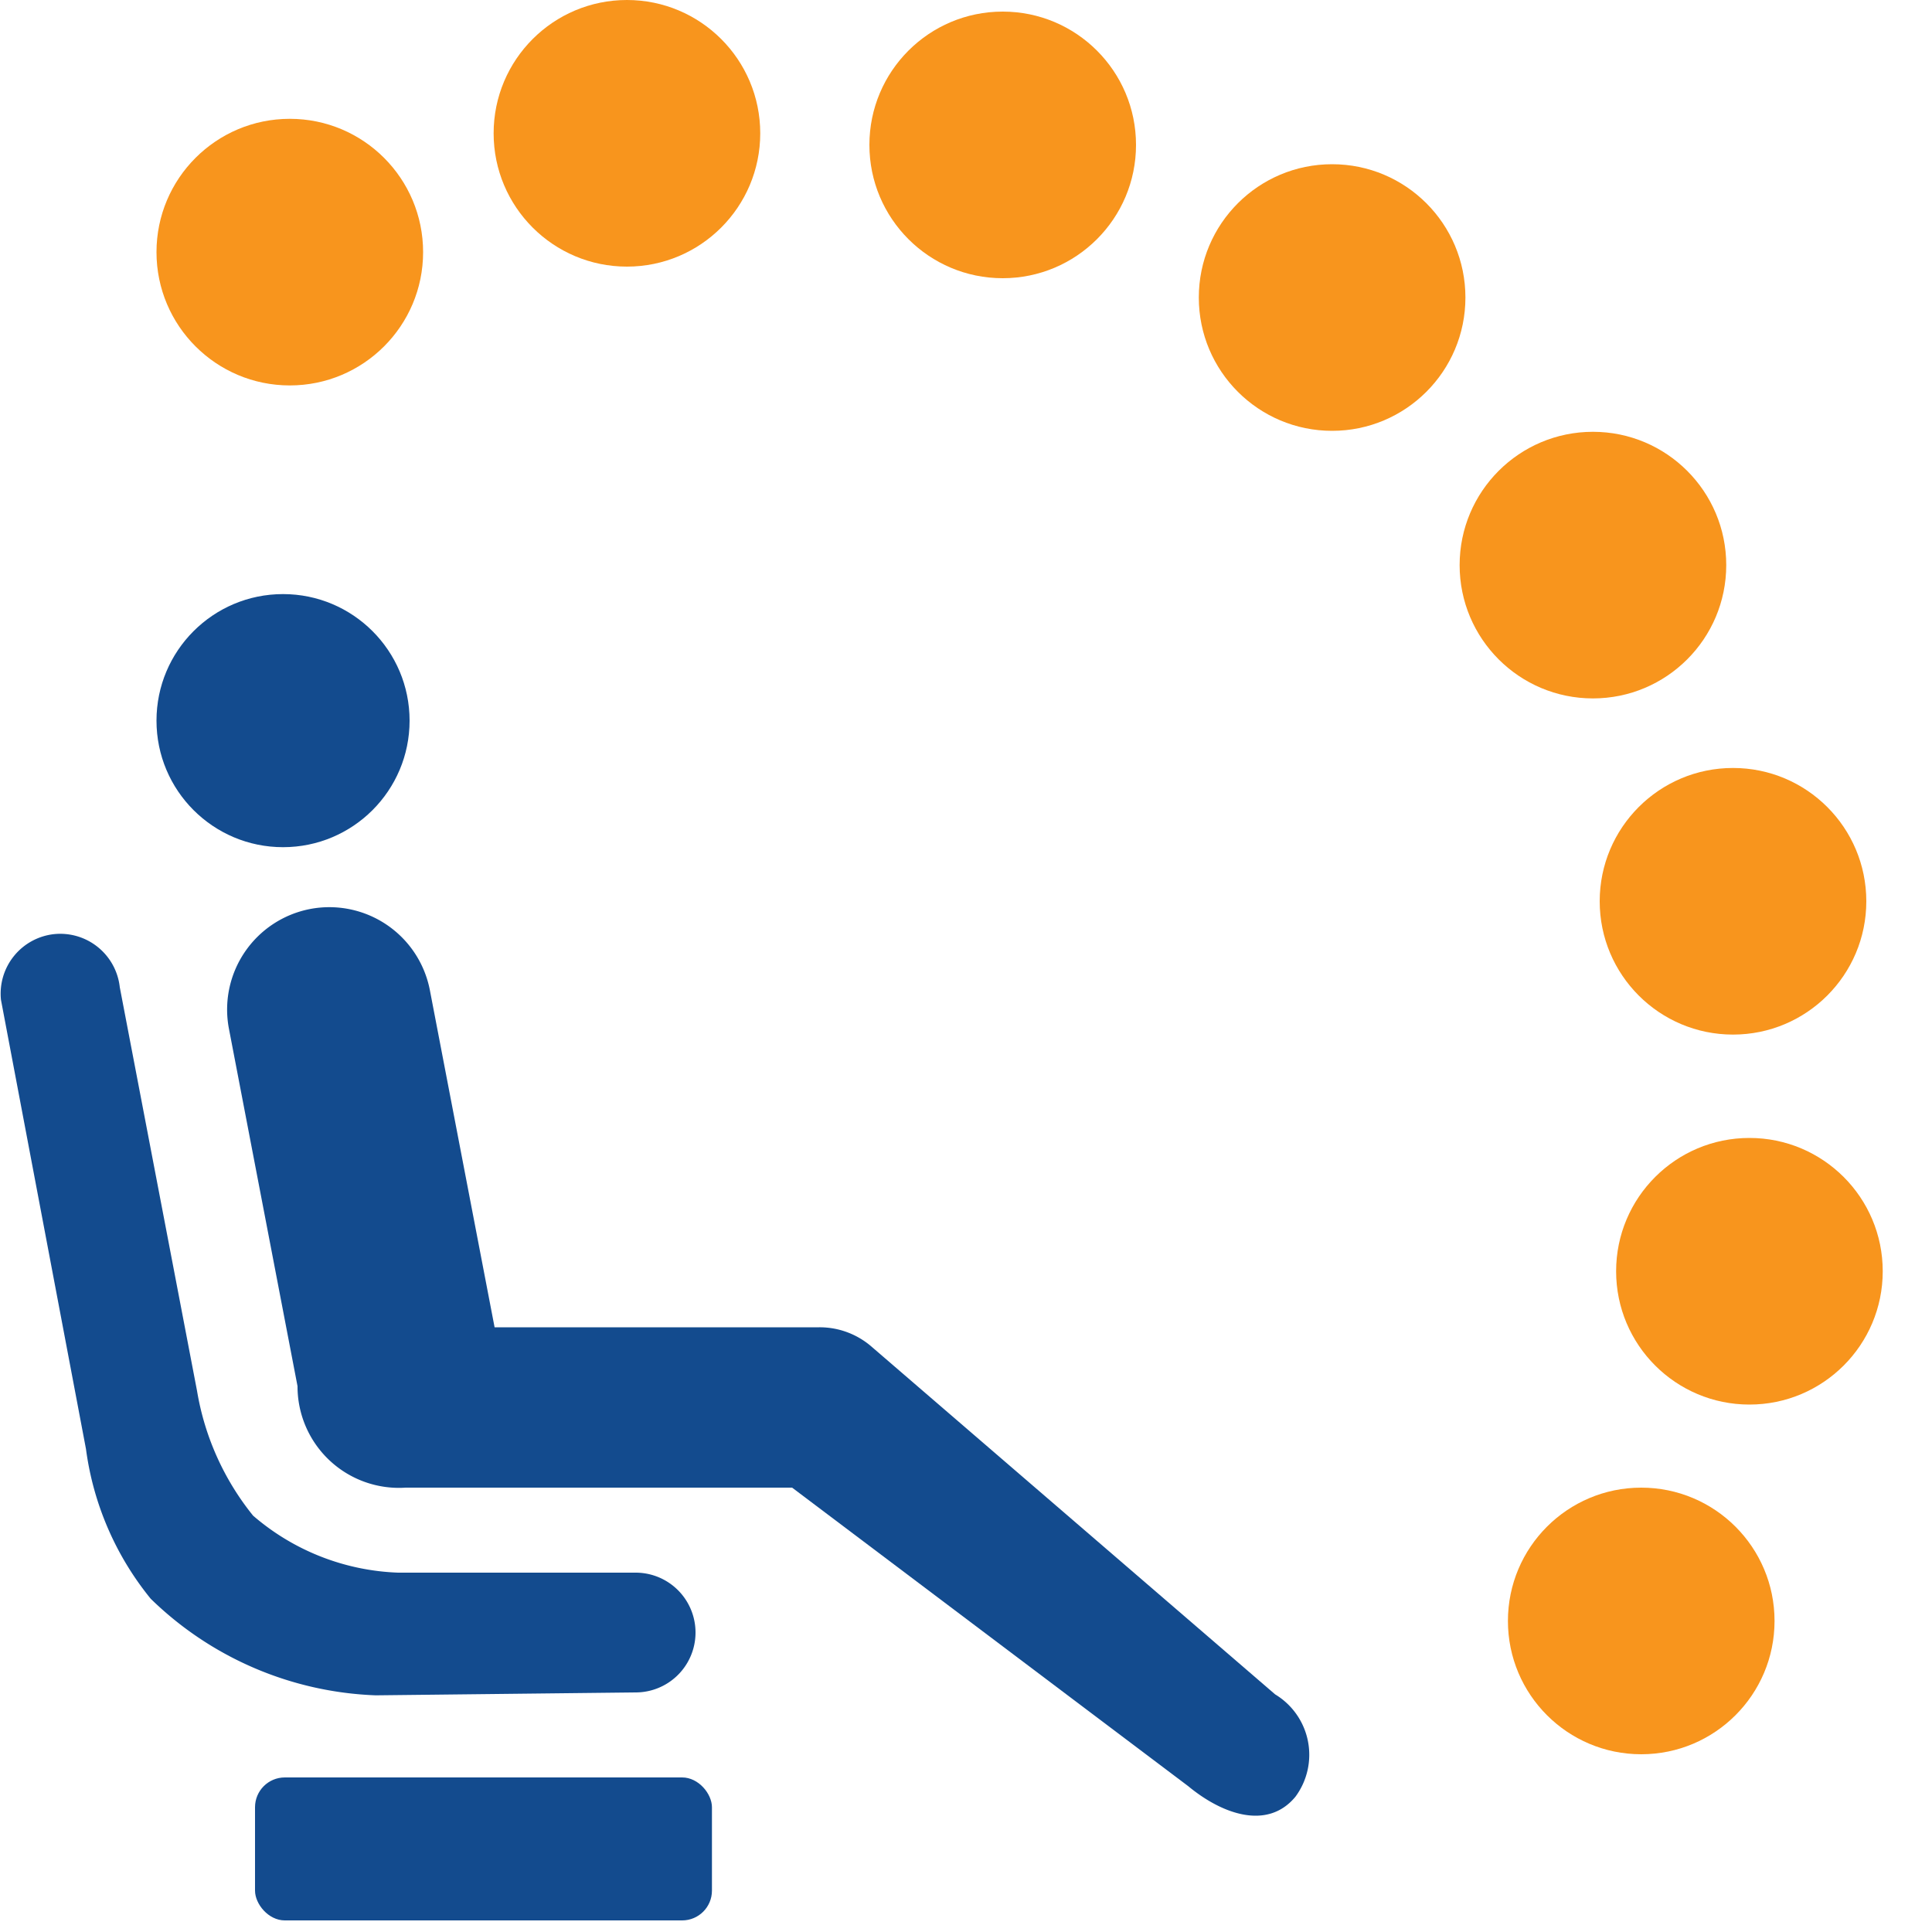 <svg width="48" height="48" viewBox="0 0 48 48" xmlns="http://www.w3.org/2000/svg"><g fill-rule="nonzero" fill="none"><circle fill="#F8951D" cx="40.776" cy="40.272" r="3.312"/><circle fill="#F8951D" cx="43.464" cy="31.584" r="3.312"/><circle fill="#F8951D" cx="43.056" cy="22.392" r="3.312"/><circle fill="#F8951D" cx="39.576" cy="14.04" r="3.312"/><circle fill="#F8951D" cx="33.096" cy="7.392" r="3.312"/><circle fill="#F8951D" cx="24.912" cy="3.6" r="3.312"/><circle fill="#F8951D" cx="15.576" cy="3.312" r="3.312"/><circle fill="#F8951D" cx="7.2" cy="6.264" r="3.312"/><circle fill="#134B8E" cx="7.032" cy="17.904" r="3.144"/><path d="M20.352 32.976c.465-.003.915.159 1.272.456l10.056 8.664a1.752 1.752 0 0 1 .504 2.544c-.696.84-1.824.432-2.664-.264l-9.84-7.416h-9.6a2.52 2.52 0 0 1-2.688-2.52l-1.704-8.88a2.544 2.544 0 0 1 2.016-2.976A2.544 2.544 0 0 1 10.68 24.6l1.608 8.376h8.064z" fill="#134B8E"/><rect fill="#134B8E" x="6.336" y="44.16" width="11.352" height="3.552" rx=".74"/><path d="M15.792 42.048a1.488 1.488 0 1 0 0-2.976H9.888a5.832 5.832 0 0 1-3.6-1.416 6.672 6.672 0 0 1-1.392-3.096l-1.92-10.032a1.488 1.488 0 0 0-1.632-1.32 1.488 1.488 0 0 0-1.32 1.632L2.136 36a7.44 7.44 0 0 0 1.608 3.72 8.448 8.448 0 0 0 5.592 2.4l6.456-.072z" fill="#134B8E"/></g></svg>